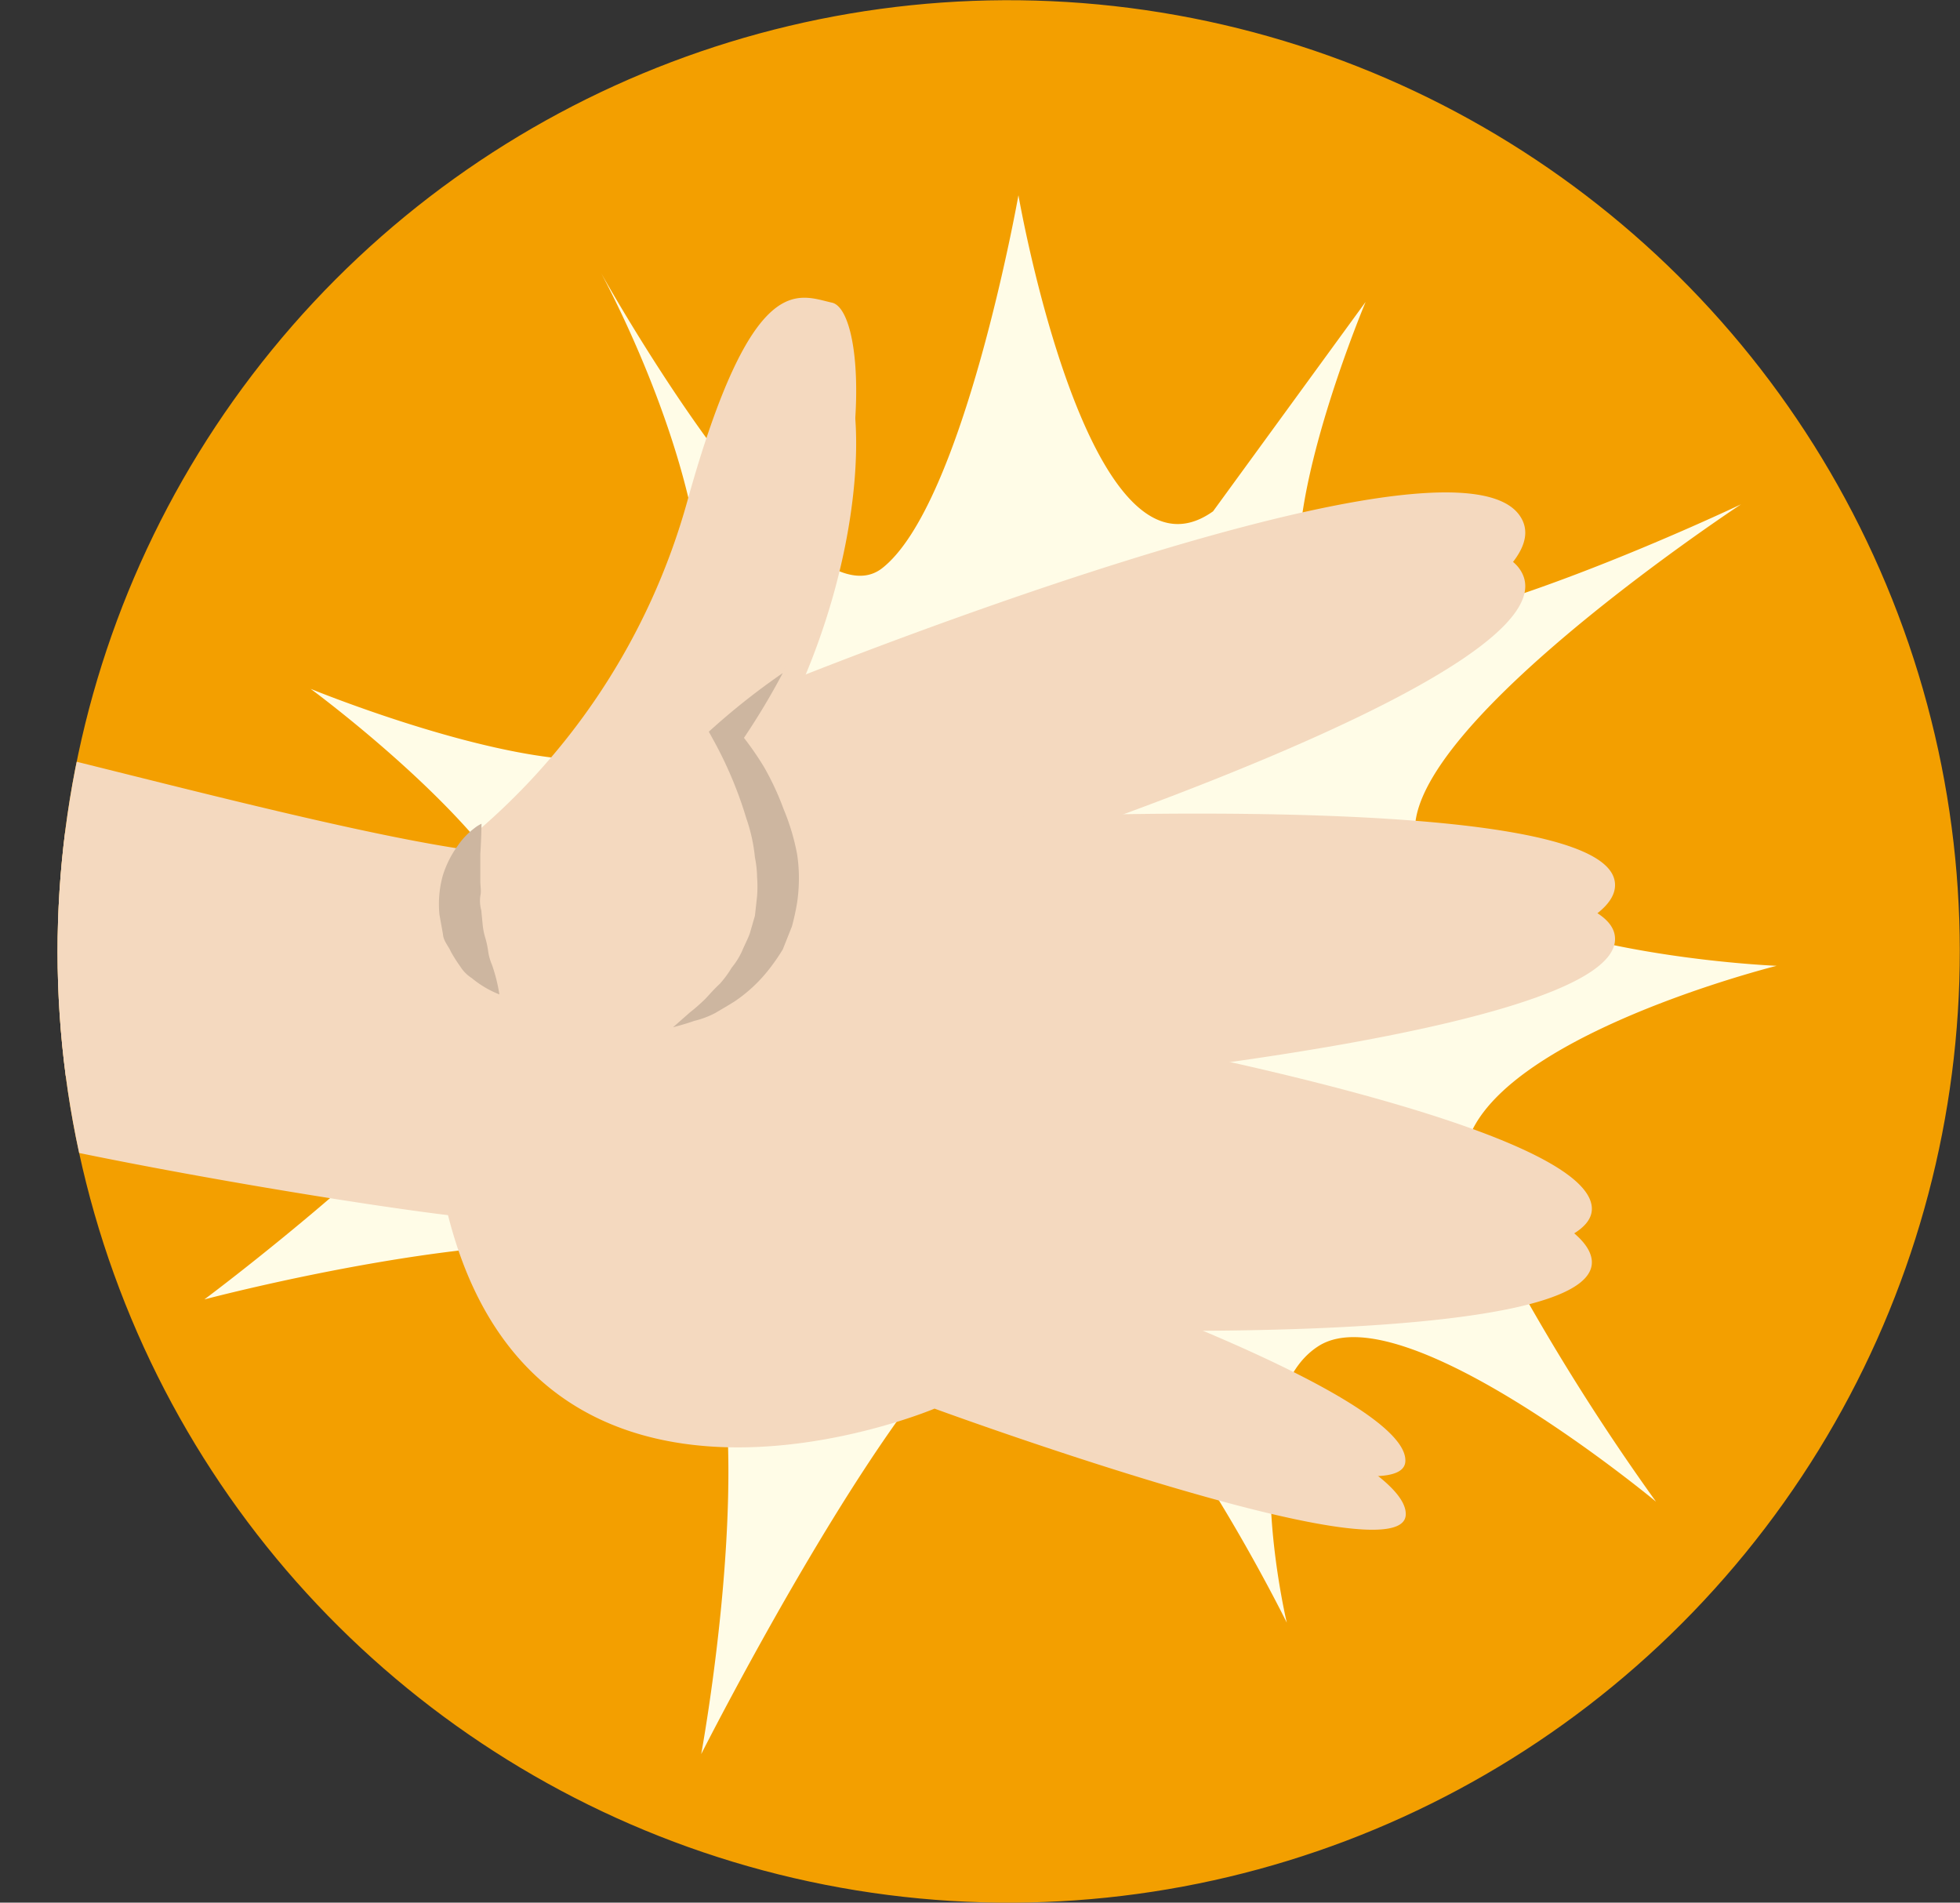<svg xmlns="http://www.w3.org/2000/svg" xmlns:xlink="http://www.w3.org/1999/xlink" viewBox="0 0 100.71 97.75"><rect x="0" y="0" width="100.71" height="97.75" fill="#333333" stroke="none"/><defs><style>.cls-1{fill:none;}.cls-2{isolation:isolate;}.cls-3{fill:#f39f00;}.cls-4{fill:#fffce7;}.cls-5{clip-path:url(#clip-path);}.cls-6{mix-blend-mode:multiply;}.cls-7{fill:#f4d9bf;}.cls-8{fill:#cdb6a0;}</style><clipPath id="clip-path" transform="translate(2.96)"><circle class="cls-1" cx="48.87" cy="48.87" r="48.87" transform="translate(-7.2 89.29) rotate(-80.78)"/></clipPath></defs><g class="cls-2"><g id="Calque_2" data-name="Calque 2"><g id="Layer_1" data-name="Layer 1"><circle class="cls-3" cx="48.87" cy="48.87" r="48.87" transform="translate(-4.24 89.29) rotate(-80.78)"/><path class="cls-4" d="M27.91,14S38.18,32.47,42.37,29.19s7-19.16,7-19.16,3.6,20.8,10,16.24l7.84-10.76S60.61,31.2,65.71,32.29,86.5,25.91,86.5,25.91,66.26,39.22,70.27,44.14s18.06,5.48,18.06,5.48-19,4.74-15.68,11.85a115.56,115.56,0,0,0,9.48,15.68s-12.95-10.76-17.33-8-1.64,14.22-1.64,14.22S54,64.75,48.75,67.12s-15.68,23-15.68,23,4.38-23.71-2.37-25.71S7.54,66.76,7.54,66.76s17.87-13.31,17-18.42S13,35.39,13,35.39s14.88,6.11,18,2.55C37.27,31,27.91,14,27.91,14Z" transform="translate(2.96)"/><g class="cls-5"><g class="cls-6"><path class="cls-7" d="M46,44.86S78.83,34.5,75.12,29.23,36.94,38,36.87,38c.12-.23.27-.45.39-.69l-.08.06c4.91-9.54,4.33-18.71,2.61-19.09s-4.1-1.76-7.42,10.15a35.2,35.2,0,0,1-10.6,16.87c0-.15,0-.25,0-.25a1.94,1.94,0,0,0-.39.24,3.76,3.76,0,0,0-.83.88l-.09.13c-6.4-1-16.67-2.75-22.65-4.11V58.53c7.83,1.76,18.16,3.41,22.25,3.9,4.69,18.54,25,9.94,25,9.94s24,8.8,24.21,5.47S51.5,68.28,51.5,68.28s27.72,1,27.33-3.52S51.7,55.59,51.7,55.59,81,52.86,80,48,46,44.86,46,44.86Z" transform="translate(2.96)"/></g><path class="cls-7" d="M80,45.23c-1-4.88-34-3.12-34-3.12S78.83,31.75,75.12,26.48s-38.26,8.8-38.26,8.8c5.27-9.77,4.68-19.34,2.93-19.73s-4.1-1.76-7.42,10.15A34.47,34.47,0,0,1,20.51,43.58c-6.41-1-17.47-4-23.47-5.4V54.49c7.83,1.77,18.94,4.7,23,5.19,4.69,18.54,25,9.94,25,9.94s24,8.8,24.21,5.47S51.5,65.53,51.5,65.53s27.72,1,27.33-3.52S51.7,52.84,51.7,52.84,81,50.11,80,45.23Z" transform="translate(2.96)"/><path class="cls-8" d="M37.26,34.58a36.7,36.7,0,0,1-2.33,3.82l0-.91a15.66,15.66,0,0,1,1.37,1.92,14.15,14.15,0,0,1,1,2.15A11.47,11.47,0,0,1,38,43.9a8.11,8.11,0,0,1,.09,1.21A8.65,8.65,0,0,1,38,46.36a12.39,12.39,0,0,1-.27,1.24l-.47,1.18a10.55,10.55,0,0,1-.69,1,7.72,7.72,0,0,1-1.77,1.66c-.33.21-.68.41-1,.6a4.62,4.62,0,0,1-1.09.41c-.36.13-.73.23-1.09.33l.85-.75a9.59,9.59,0,0,0,.82-.72c.25-.27.48-.53.74-.77a5.36,5.36,0,0,0,.61-.83,3.77,3.77,0,0,0,.53-.85c.13-.31.28-.59.39-.88l.27-.93.11-1a6.43,6.43,0,0,0,0-1,5.34,5.34,0,0,0-.11-1,8.57,8.57,0,0,0-.44-2,20.55,20.55,0,0,0-1.6-3.86l-.33-.6.36-.32A35.62,35.62,0,0,1,37.26,34.58Z" transform="translate(2.96)"/><path class="cls-8" d="M21.78,42.32s0,.62-.06,1.56c0,.42,0,.91,0,1.4,0,.25.06.5,0,.75a1.84,1.84,0,0,0,.05.74l.07.73a3.5,3.5,0,0,0,.15.73,5,5,0,0,1,.14.69,2.72,2.72,0,0,0,.19.65,8.61,8.61,0,0,1,.38,1.52,5.18,5.18,0,0,1-1.42-.84,1.89,1.89,0,0,1-.58-.58,7.87,7.87,0,0,1-.49-.77c-.13-.3-.39-.56-.41-.91l-.18-1a5.49,5.49,0,0,1,.17-2,5.27,5.27,0,0,1,.77-1.54,3.76,3.76,0,0,1,.83-.88A1.94,1.94,0,0,1,21.78,42.32Z" transform="translate(2.96)"/></g></g></g></g></svg>
